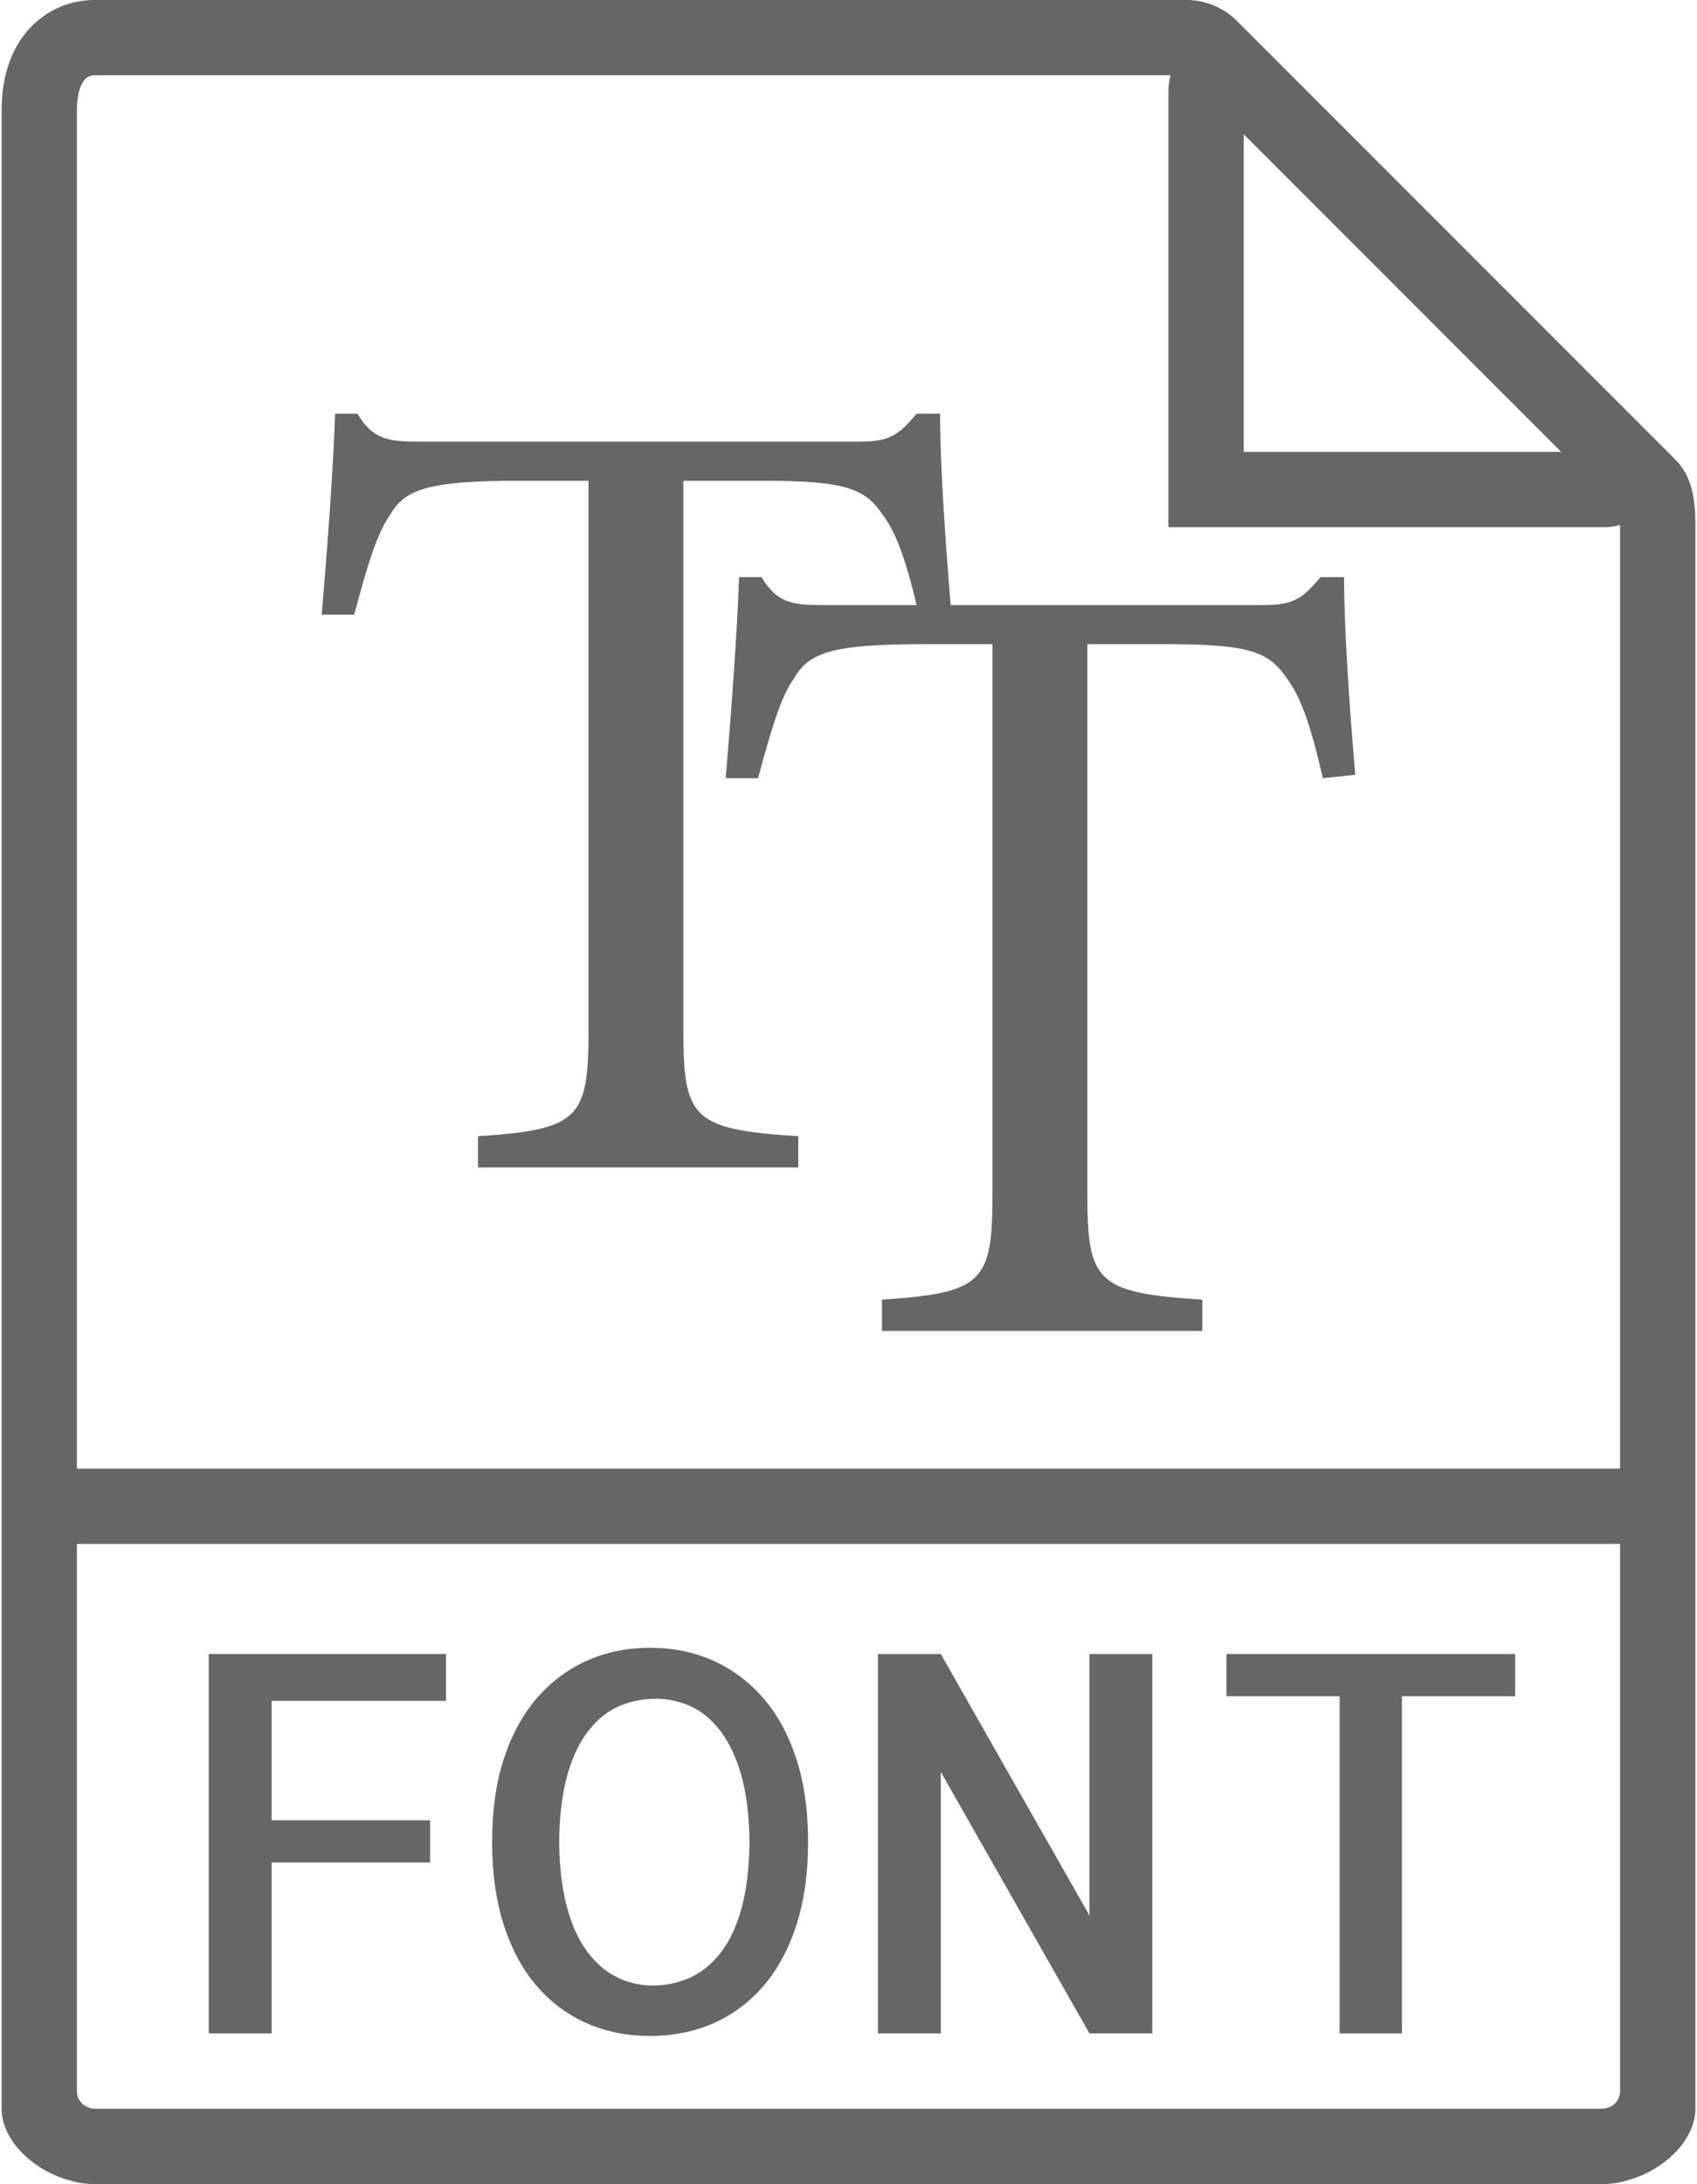 <?xml version="1.0" encoding="UTF-8"?>
<svg width="398px" height="512px" viewBox="0 0 398 512" version="1.1" xmlns="http://www.w3.org/2000/svg" xmlns:xlink="http://www.w3.org/1999/xlink">
    <title>Group 2</title>
    <g id="Page-1" stroke="none" stroke-width="1" fill="none" fill-rule="evenodd">
        <g id="Group-2" transform="translate(0.379, 0)" fill="#666666" fill-rule="nonzero">
            <g id="doc" transform="translate(0, 0)">
                <path d="M392.386,107.582 L385.58,100.776 L296.466,11.661 L289.66,4.855 C286.579,1.774 282.306,0 277.937,0 L21.742,0 C11.273,0 0,8.086 0,25.83 L0,344.276 L0,490.258 L0,494.345 C0,501.734 7.433,508.937 16.225,511.206 C16.666,511.32 17.09,511.488 17.549,511.576 C18.926,511.85 20.33,512 21.742,512 L375.499,512 C376.911,512 378.315,511.85 379.692,511.576 C380.151,511.488 380.575,511.32 381.016,511.206 C389.809,508.937 397.241,501.734 397.241,494.345 L397.241,490.258 L397.241,344.276 L397.241,123.392 C397.241,116.621 396.429,111.625 392.386,107.582 Z M365.771,105.931 L291.31,105.931 L291.31,31.47 L365.771,105.931 Z M21.742,494.345 C21.116,494.345 20.551,494.115 19.994,493.912 C18.617,493.259 17.655,491.882 17.655,490.258 L17.655,361.931 L379.586,361.931 L379.586,490.258 C379.586,491.882 378.624,493.25 377.247,493.912 C376.691,494.115 376.126,494.345 375.499,494.345 L21.742,494.345 Z M17.655,344.276 L17.655,25.83 C17.655,23.914 17.946,17.655 21.742,17.655 L274.167,17.655 C273.876,18.767 273.655,19.915 273.655,21.107 L273.655,123.586 L376.135,123.586 C377.326,123.586 378.465,123.366 379.577,123.074 C379.577,123.207 379.586,123.26 379.586,123.392 L379.586,344.276 L17.655,344.276 Z" id="Shape"></path>
            </g>
            <g id="Group" transform="translate(75.078, 96.983)">
                <path d="M140.052,47.127 C137.159,34.563 134.805,28.016 131.662,23.832 C127.477,17.546 123.024,15.716 103.399,15.716 L84.813,15.716 L84.813,144.507 C84.813,165.192 86.904,167.802 111.771,169.379 L111.771,176.698 L36.651,176.698 L36.651,169.379 C60.466,167.802 62.565,165.191 62.565,144.507 L62.565,15.715 L46.333,15.715 C24.609,15.715 19.365,17.812 15.968,23.831 C12.825,28.282 10.724,35.609 7.594,47.126 L0,47.126 C1.308,31.419 2.613,14.402 3.143,-1.42108547e-14 L8.377,-1.42108547e-14 C12.047,6.022 15.443,6.545 22.773,6.545 L126.172,6.545 C133.241,6.545 135.335,4.979 139.524,-1.42108547e-14 L145.019,-1.42108547e-14 C145.019,12.042 146.327,31.158 147.634,46.333 L140.052,47.127 Z" id="Path"></path>
                <path d="M234.795,85.438 C231.915,72.871 229.564,66.327 226.42,62.143 C222.233,55.857 217.777,54.027 198.145,54.027 L179.561,54.027 L179.561,182.818 C179.561,203.506 181.66,206.116 206.519,207.687 L206.519,215.012 L131.388,215.012 L131.388,207.687 C155.213,206.116 157.312,203.505 157.312,182.818 L157.312,54.027 L141.07,54.027 C119.357,54.027 114.112,56.123 110.706,62.143 C107.563,66.594 105.475,73.921 102.332,85.438 L94.749,85.438 C96.057,69.729 97.352,52.714 97.881,38.312 L103.126,38.312 C106.785,44.334 110.195,44.859 117.522,44.859 L220.91,44.859 C227.993,44.859 230.07,43.293 234.263,38.312 L239.763,38.312 C239.763,50.354 241.081,69.47 242.39,84.645 L234.795,85.438 Z" id="Path"></path>
            </g>
            <polygon id="Path" points="287.261 397.639 313.815 397.639 313.815 476.69 328.415 476.69 328.415 397.639 354.969 397.639 354.969 387.743 287.261 387.743"></polygon>
            <polygon id="Path" points="48.589 476.69 63.313 476.69 63.313 436.621 100.486 436.621 100.486 426.726 63.313 426.726 63.313 398.724 104.22 398.724 104.22 387.743 48.589 387.743"></polygon>
            <polygon id="Path" points="255.14 449.05 220.263 387.743 205.538 387.743 205.538 476.69 220.263 476.69 220.263 415.382 255.14 476.69 269.865 476.69 269.865 387.743 255.14 387.743"></polygon>
            <path d="M178.456,397.877 C175.119,394.09 171.218,391.221 166.751,389.244 C162.284,387.266 157.394,386.286 152.088,386.286 C146.783,386.286 141.892,387.266 137.426,389.244 C132.959,391.221 129.057,394.09 125.72,397.877 C122.383,401.664 119.762,406.387 117.873,412.054 C115.983,417.721 115.039,424.307 115.039,431.784 C115.039,439.261 115.983,445.864 117.873,451.575 C119.762,457.287 122.383,462.036 125.72,465.814 C129.057,469.592 132.959,472.452 137.426,474.386 C141.892,476.319 146.783,477.281 152.088,477.281 C157.394,477.281 162.284,476.319 166.751,474.386 C171.218,472.452 175.119,469.601 178.456,465.814 C181.793,462.027 184.415,457.287 186.304,451.575 C188.193,445.864 189.138,439.261 189.138,431.784 C189.138,424.307 188.193,417.721 186.304,412.054 C184.415,406.387 181.793,401.664 178.456,397.877 Z M173.48,447.541 C172.271,451.84 170.602,455.327 168.475,457.984 C166.347,460.641 163.929,462.557 161.236,463.713 C158.544,464.87 155.701,465.461 152.726,465.461 C149.831,465.461 147.068,464.843 144.455,463.59 C141.842,462.336 139.503,460.376 137.455,457.675 C135.407,454.974 133.791,451.505 132.626,447.232 C131.461,442.959 130.834,437.822 130.754,431.784 C130.834,425.587 131.478,420.361 132.688,416.097 C133.897,411.833 135.566,408.355 137.693,405.654 C139.82,402.953 142.239,401.055 144.932,399.925 C147.624,398.795 150.466,398.239 153.441,398.239 C156.337,398.239 159.1,398.839 161.713,400.049 C164.326,401.258 166.665,403.226 168.713,405.963 C170.761,408.7 172.377,412.178 173.542,416.406 C174.707,420.634 175.334,425.763 175.413,431.793 C175.334,437.99 174.689,443.242 173.48,447.541 Z" id="Shape"></path>
        </g>
    </g>
</svg>